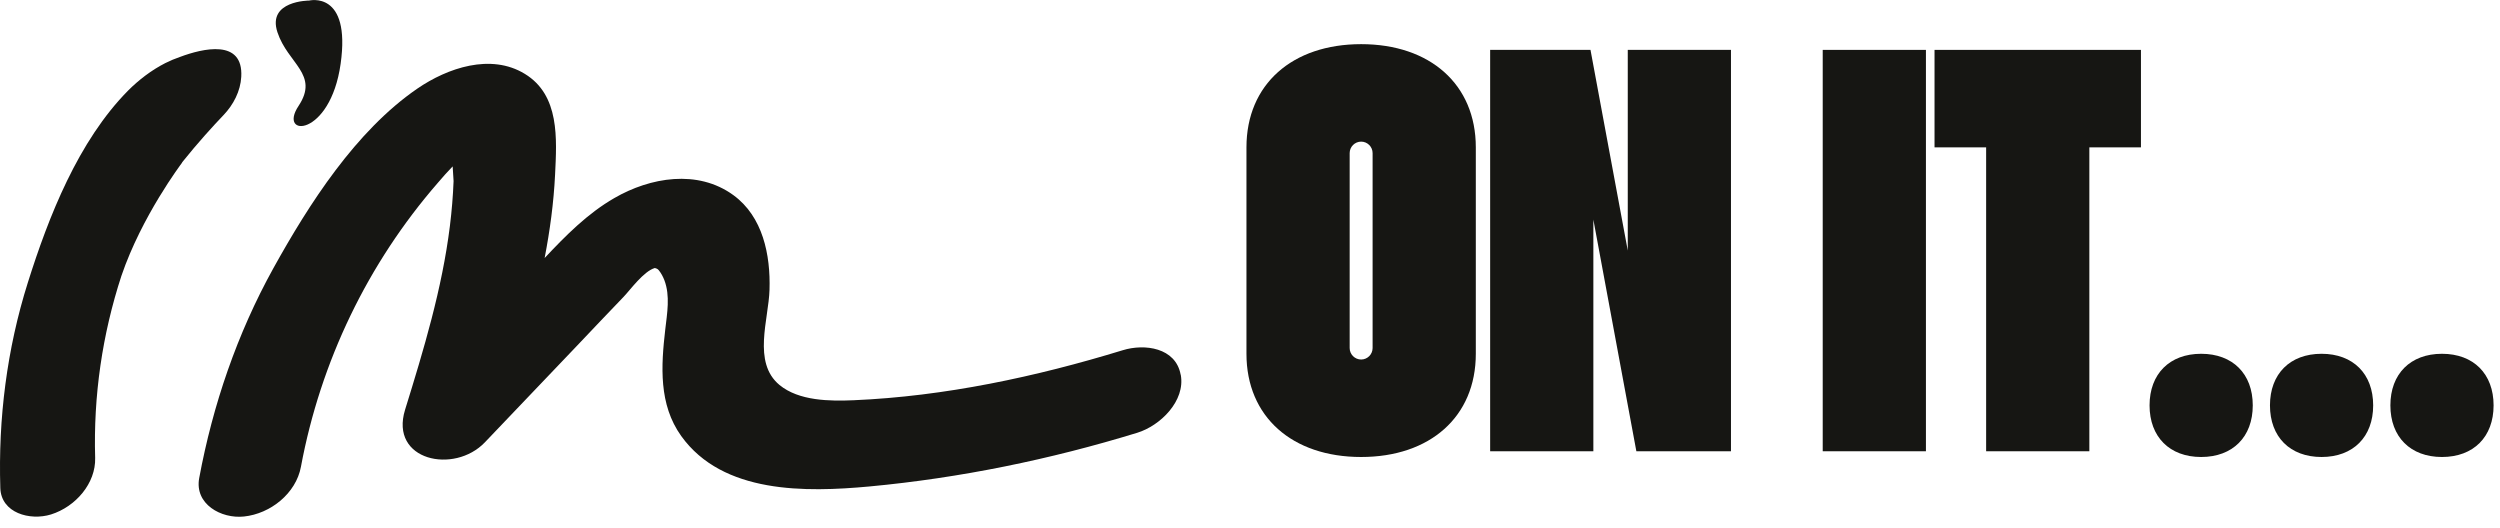 <svg width="218" height="46" viewBox="0 0 218 46" fill="none" xmlns="http://www.w3.org/2000/svg">
<g clip-path="url(#clip0_234_1610)">
<path d="M128.691 12.85V30.85C128.691 36.35 124.691 39.85 118.691 39.85C112.691 39.85 108.691 36.35 108.691 30.85V12.85C108.691 7.35 112.691 3.85 118.691 3.85C124.691 3.85 128.691 7.35 128.691 12.85ZM119.691 13.35C119.691 12.8 119.241 12.35 118.691 12.35C118.141 12.35 117.691 12.8 117.691 13.35V30.35C117.691 30.9 118.141 31.35 118.691 31.35C119.241 31.35 119.691 30.9 119.691 30.35V13.35Z" fill="#161613"/>
<path d="M129.941 4.35H138.691L141.941 21.85V4.35H150.941V39.35H142.691L138.941 19.15V39.35H129.941V4.35Z" fill="#161613"/>
<path d="M158.941 4.35H167.941V39.35H158.941V4.35Z" fill="#161613"/>
<path d="M186.691 4.35V12.85H182.191V39.35H173.191V12.85H168.691V4.35H186.691Z" fill="#161613"/>
<path d="M191.941 30.85C194.691 30.85 196.441 32.6 196.441 35.35C196.441 38.1 194.691 39.85 191.941 39.85C189.191 39.85 187.441 38.1 187.441 35.35C187.441 32.6 189.191 30.85 191.941 30.85Z" fill="#161613"/>
<path d="M202.441 30.85C205.191 30.85 206.941 32.6 206.941 35.35C206.941 38.1 205.191 39.85 202.441 39.85C199.691 39.85 197.941 38.1 197.941 35.35C197.941 32.6 199.691 30.85 202.441 30.85Z" fill="#161613"/>
<path d="M212.941 30.85C215.691 30.85 217.441 32.6 217.441 35.35C217.441 38.1 215.691 39.85 212.941 39.85C210.191 39.85 208.441 38.1 208.441 35.35C208.441 32.6 210.191 30.85 212.941 30.85Z" fill="#161613"/>
<path d="M102.952 32.67C102.522 30.31 99.802 29.95 97.902 30.54C90.332 32.86 82.372 34.56 74.452 34.9C72.372 34.99 69.672 34.97 67.972 33.57C65.592 31.6 67.032 27.85 67.102 25.25C67.192 22.24 66.532 18.89 63.942 17.01C60.832 14.75 56.702 15.46 53.572 17.27C51.242 18.61 49.332 20.54 47.492 22.5C47.952 20.11 48.282 17.69 48.402 15.24C48.552 12.11 48.822 8.3 45.762 6.44C42.802 4.63 39.032 5.92 36.402 7.72C31.032 11.4 26.942 17.79 23.832 23.4C20.682 29.09 18.562 35.29 17.372 41.68C16.942 43.97 19.302 45.25 21.272 45.04C23.582 44.8 25.812 43.03 26.242 40.7C27.952 31.53 32.062 22.98 38.182 15.94C38.592 15.46 39.022 14.97 39.472 14.51C39.512 15.1 39.552 15.66 39.552 15.79C39.502 17.1 39.392 18.4 39.232 19.7C38.552 25.18 36.952 30.47 35.322 35.73C33.952 40.18 39.612 41.37 42.282 38.57C44.972 35.75 47.662 32.93 50.352 30.11C51.692 28.7 53.032 27.28 54.382 25.88C54.972 25.26 56.132 23.65 57.102 23.37C57.182 23.39 57.342 23.43 57.442 23.56C57.652 23.82 57.812 24.12 57.932 24.43C58.452 25.79 58.172 27.33 58.012 28.72C57.642 31.92 57.432 35.27 59.402 38.02C63.032 43.08 70.272 42.93 75.812 42.42C83.732 41.68 91.562 40.07 99.162 37.74C101.182 37.12 103.382 34.96 102.962 32.68L102.952 32.67Z" fill="#161613"/>
<path d="M15.878 14.16C17.278 12.41 18.618 10.95 19.488 10.04C20.358 9.13 20.968 7.95 21.038 6.7C21.228 3.37 17.688 4.22 15.708 4.96C15.268 5.11 14.838 5.29 14.418 5.5C13.198 6.12 12.088 6.98 11.188 7.88C6.818 12.29 4.228 18.92 2.428 24.64C0.598 30.44 -0.162 36.51 0.028 42.56C0.098 44.73 2.608 45.43 4.448 44.86C6.608 44.18 8.358 42.14 8.298 39.93C8.138 34.53 8.918 29.16 10.588 24.05C12.368 18.83 15.798 14.3 15.888 14.17L15.878 14.16Z" fill="#161613"/>
<path d="M26.952 0.05C26.952 0.05 23.282 0.05 24.192 2.81C25.102 5.57 27.862 6.48 26.032 9.24C24.202 12 28.792 12 29.702 5.57C30.612 -0.86 26.952 0.05 26.952 0.05Z" fill="#161613"/>
</g>
<defs>
<clipPath id="clip0_234_1610">
<rect width="217.44" height="45.05" fill="white"/>
</clipPath>
</defs>
</svg>

